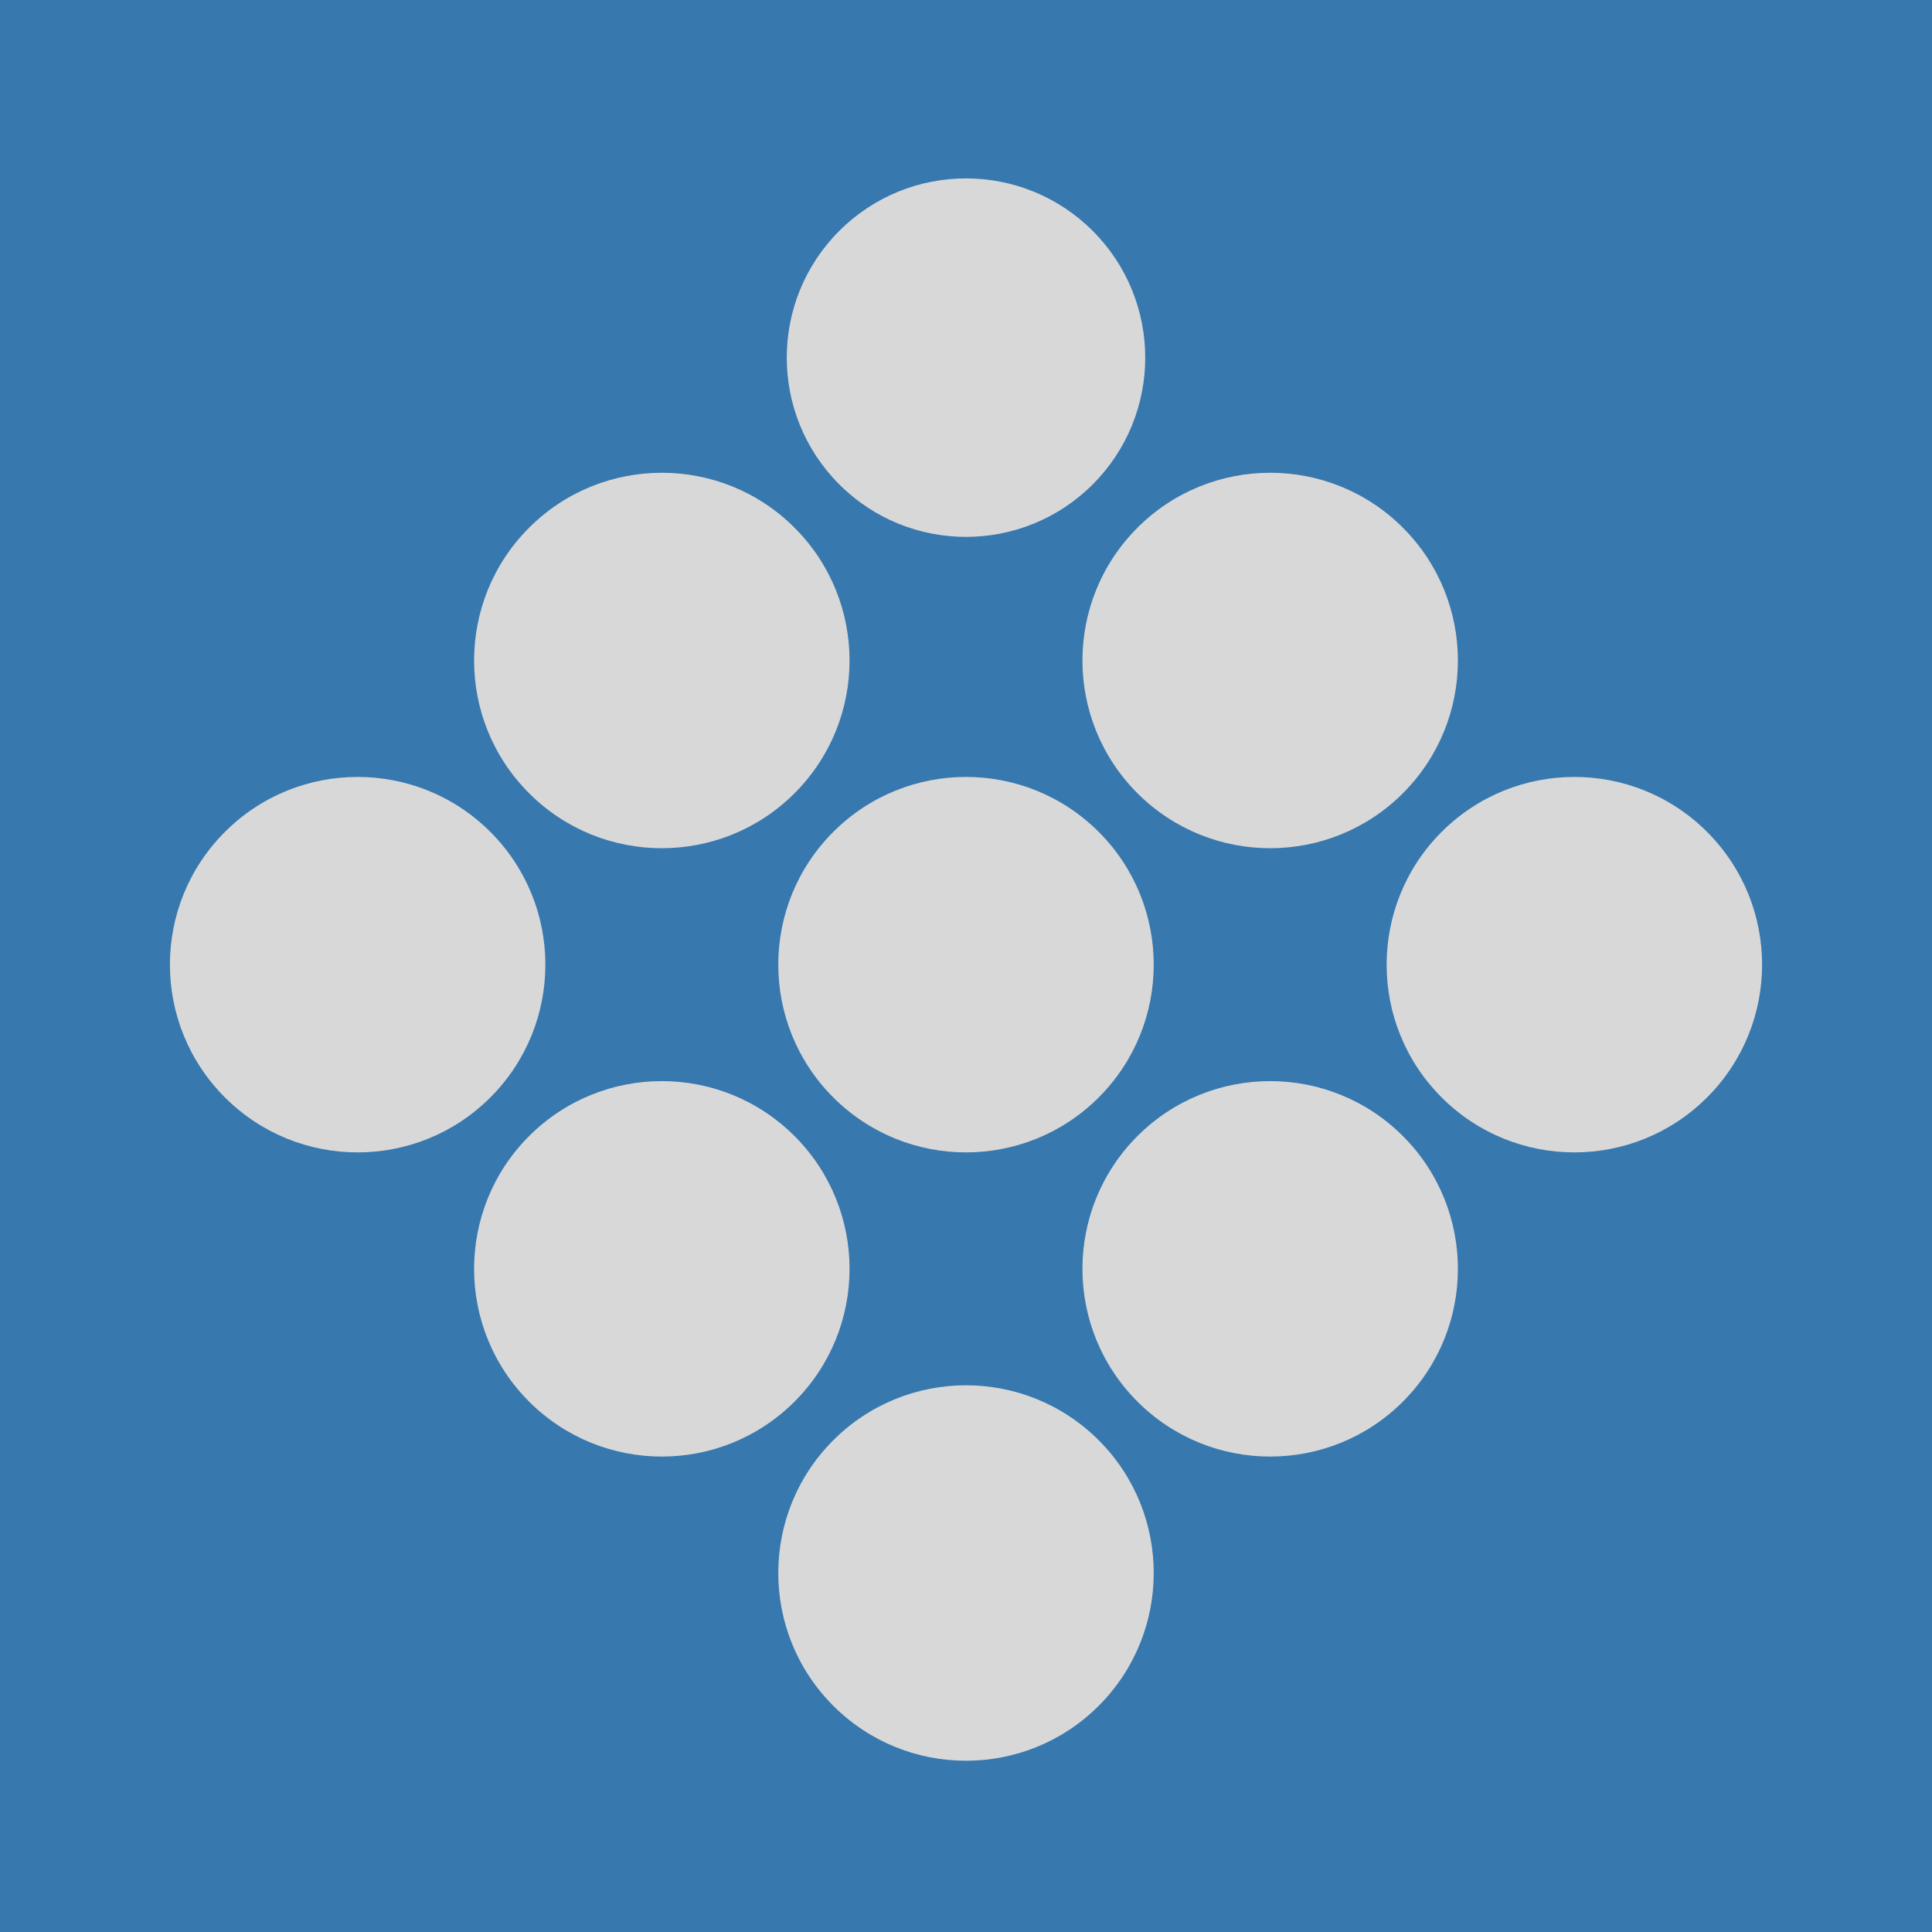 <?xml version="1.0" encoding="UTF-8"?>
<svg width="1024px" height="1024px" viewBox="0 0 1024 1024" version="1.1" xmlns="http://www.w3.org/2000/svg" xmlns:xlink="http://www.w3.org/1999/xlink">
    <!-- Generator: Sketch 55.2 (78181) - https://sketchapp.com -->
    <title>struck-icon</title>
    <desc>Created with Sketch.</desc>
    <g id="struck-icon" stroke="none" stroke-width="1" fill="none" fill-rule="evenodd">
        <rect id="Rectangle" fill="#3778AF" x="0" y="0" width="1024" height="1024"></rect>
        <circle id="Oval" fill="#D8D8D8" transform="translate(512, 511.293) rotate(45) translate(-512, -511.293) " cx="512" cy="511.293" r="99.5"></circle>
        <circle id="Oval" fill="#D8D8D8" transform="translate(350.78, 672.513) rotate(45) translate(-350.78, -672.513) " cx="350.78" cy="672.513" r="99.5"></circle>
        <circle id="Oval" fill="#D8D8D8" transform="translate(673.22, 350.073) rotate(45) translate(-673.22, -350.073) " cx="673.22" cy="350.073" r="99.5"></circle>
        <circle id="Oval" fill="#D8D8D8" transform="translate(673.22, 672.513) rotate(45) translate(-673.22, -672.513) " cx="673.22" cy="672.513" r="99.5"></circle>
        <circle id="Oval" fill="#D8D8D8" transform="translate(512, 833.734) rotate(45) translate(-512, -833.734) " cx="512" cy="833.734" r="99.5"></circle>
        <circle id="Oval" fill="#D8D8D8" transform="translate(834.441, 511.293) rotate(45) translate(-834.441, -511.293) " cx="834.441" cy="511.293" r="99.5"></circle>
        <circle id="Oval" fill="#D8D8D8" transform="translate(350.78, 350.073) rotate(45) translate(-350.78, -350.073) " cx="350.78" cy="350.073" r="99.5"></circle>
        <circle id="Oval" fill="#D8D8D8" transform="translate(189.559, 511.293) rotate(45) translate(-189.559, -511.293) " cx="189.559" cy="511.293" r="99.5"></circle>
        <circle id="Oval" fill="#D8D8D8" transform="translate(512, 189.559) rotate(45) translate(-512, -189.559) " cx="512" cy="189.559" r="95"></circle>
    </g>
</svg>